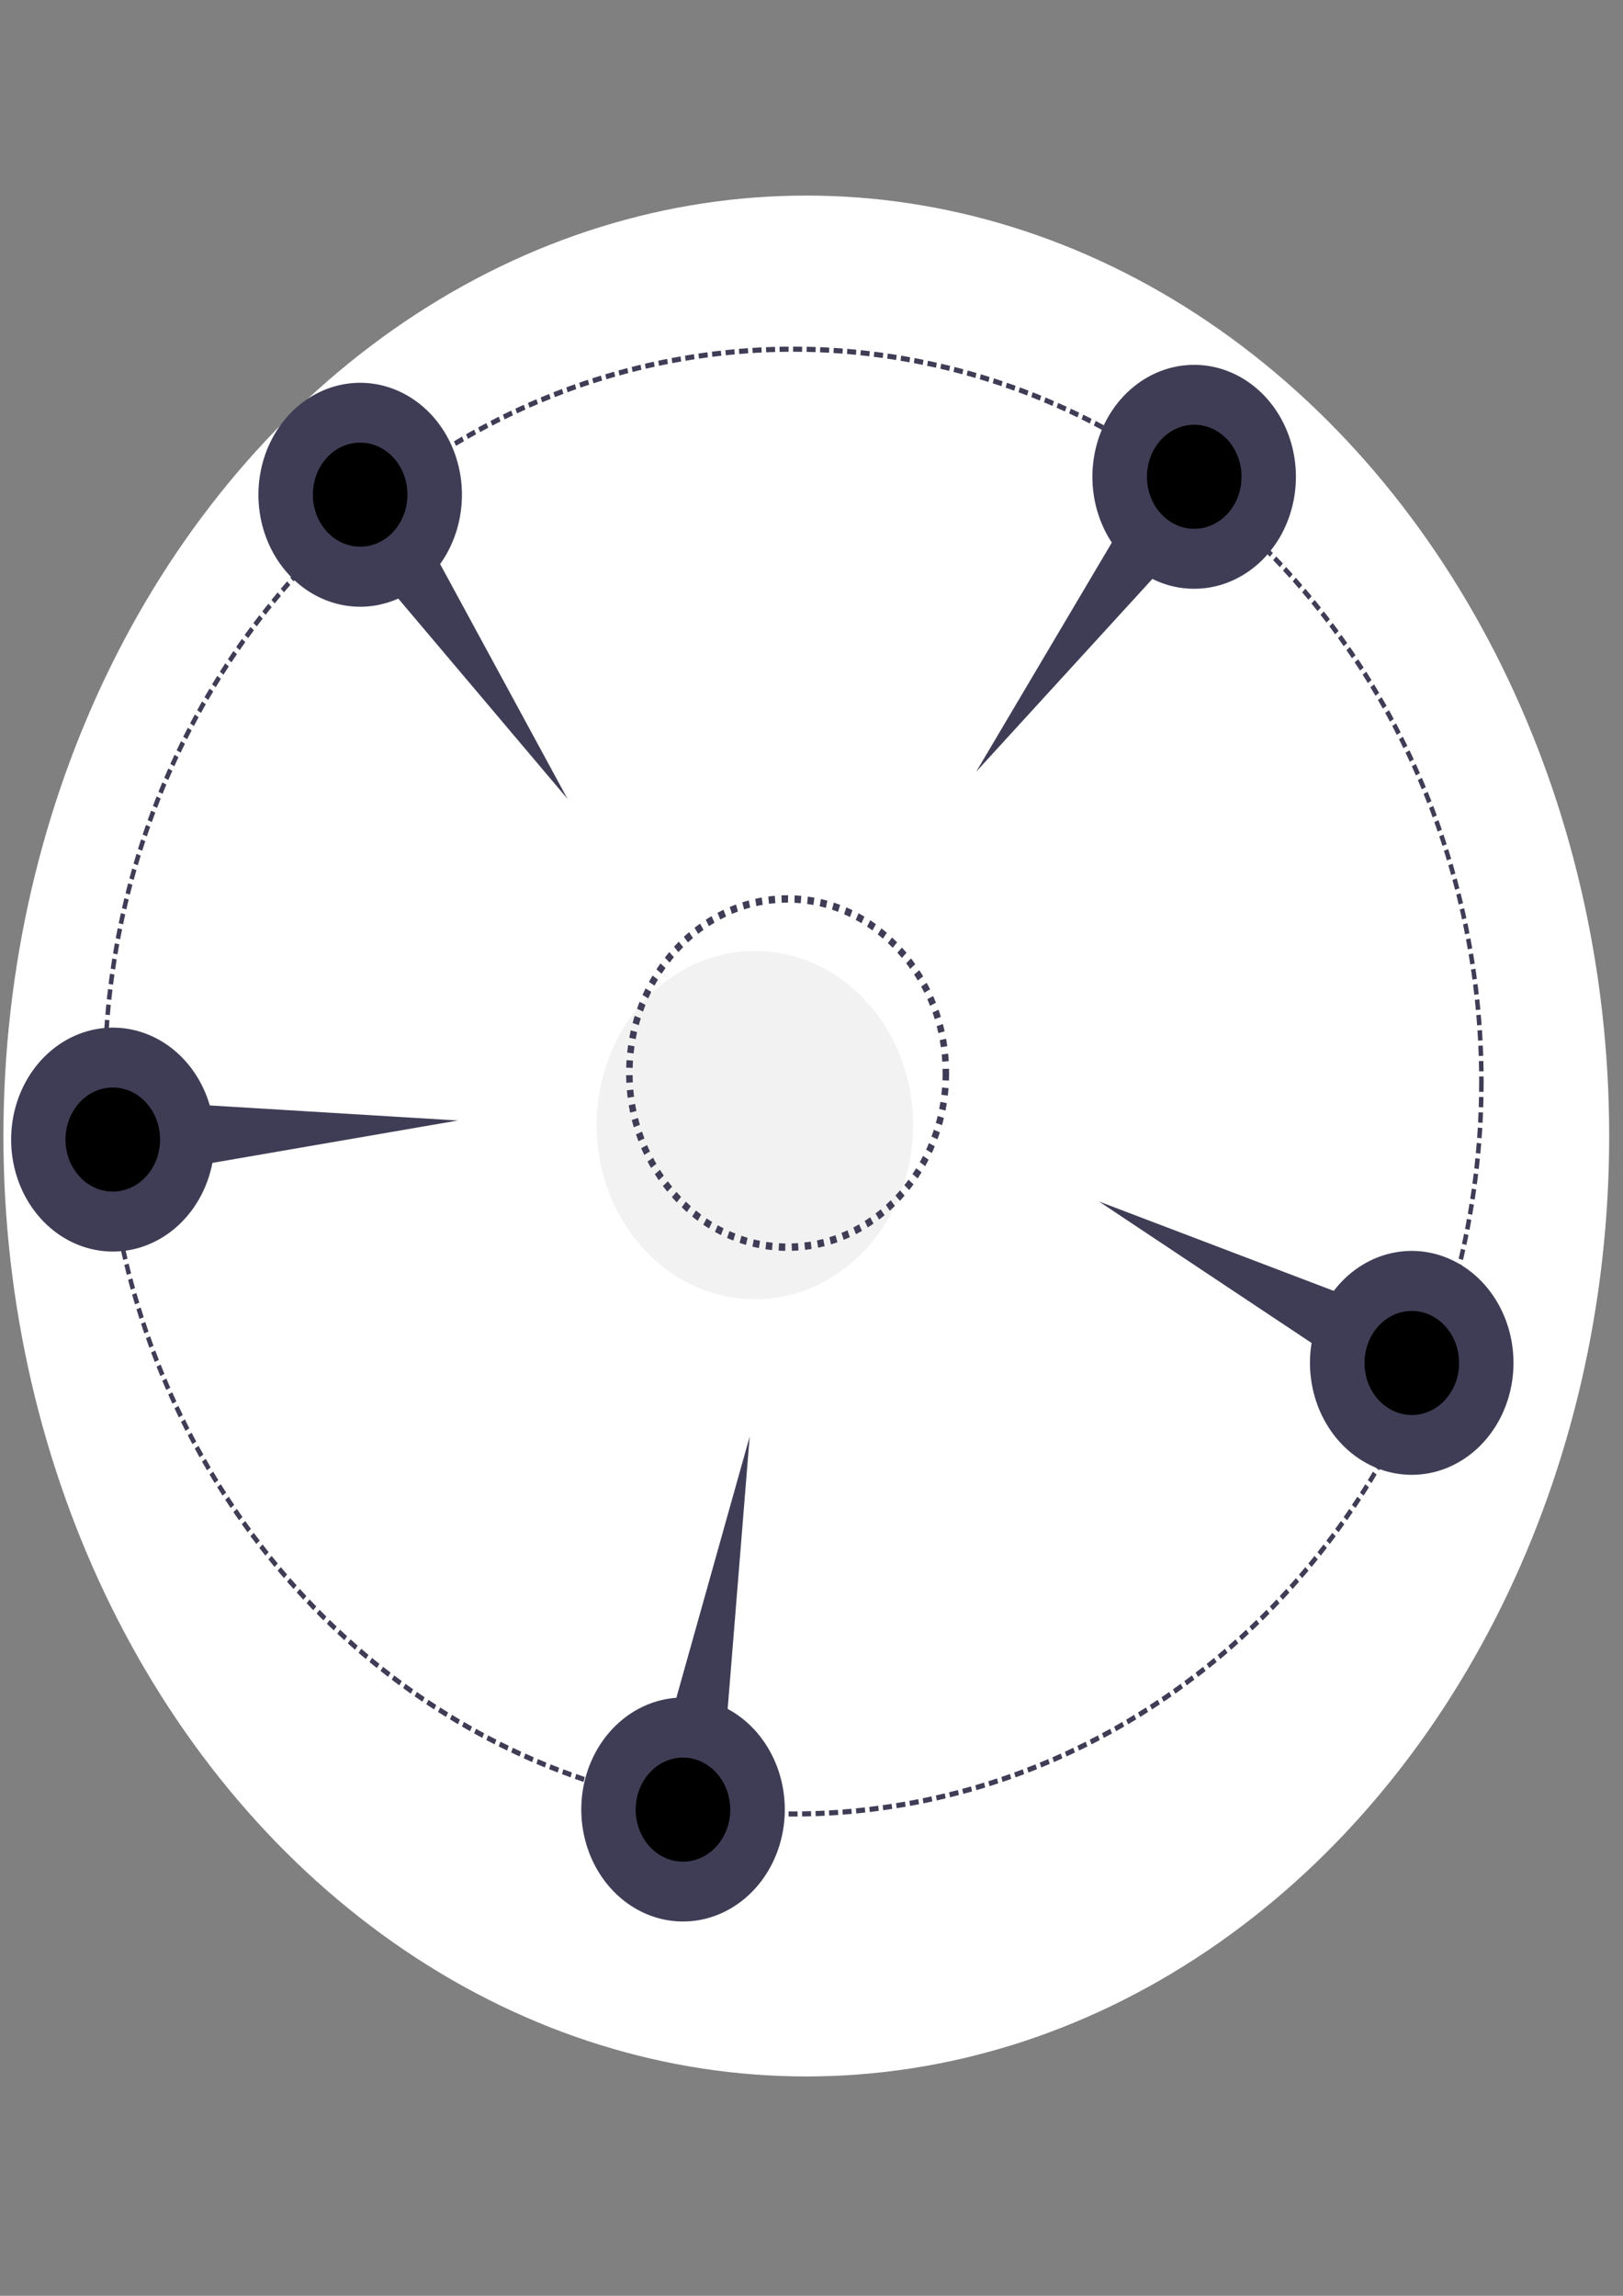 <?xml version="1.0" encoding="UTF-8" standalone="no"?>
<!-- Created with Inkscape (http://www.inkscape.org/) -->

<svg
   xmlns:osb="http://www.openswatchbook.org/uri/2009/osb"
   xmlns:dc="http://purl.org/dc/elements/1.1/"
   xmlns:cc="http://creativecommons.org/ns#"
   xmlns:rdf="http://www.w3.org/1999/02/22-rdf-syntax-ns#"
   xmlns:svg="http://www.w3.org/2000/svg"
   xmlns="http://www.w3.org/2000/svg"
   xmlns:sodipodi="http://sodipodi.sourceforge.net/DTD/sodipodi-0.dtd"
   xmlns:inkscape="http://www.inkscape.org/namespaces/inkscape"
   width="210mm"
   height="297mm"
   viewBox="0 0 210 297"
   version="1.1"
   id="svg8"
   inkscape:version="0.92.4 (5da689c313, 2019-01-14)"
   sodipodi:docname="icon.svg">
  <rect x="0" y="0" width="210" height="297" fill="#808080" stroke="none"/>
  <defs
     id="defs2">
    <linearGradient
       osb:paint="solid"
       id="linearGradient2313">
      <stop
         id="stop2311"
         offset="0"
         style="stop-color:#000000;stop-opacity:1;" />
    </linearGradient>
  </defs>
  <sodipodi:namedview
     id="base"
     pagecolor="#ffffff"
     bordercolor="#666666"
     borderopacity="1.0"
     inkscape:pageopacity="0.0"
     inkscape:pageshadow="2"
     inkscape:zoom="0.35"
     inkscape:cx="190.16211"
     inkscape:cy="539.91607"
     inkscape:document-units="mm"
     inkscape:current-layer="layer1-9"
     showgrid="false"
     inkscape:window-width="1920"
     inkscape:window-height="1017"
     inkscape:window-x="-8"
     inkscape:window-y="-8"
     inkscape:window-maximized="1" />
  <g
     inkscape:label="Layer 1"
     inkscape:groupmode="layer"
     id="layer1">
    <g
       id="layer1-8"
       inkscape:label="Layer 1"
       transform="matrix(1.626,0,0,1.438,-53.673,-33.084)">
      <g
         transform="translate(-5.052,-44.496)"
         inkscape:label="Layer 1"
         id="layer1-9">
        <ellipse
           id="circle829-0"
           stroke-miterlimit="10"
           cy="169.701"
           cx="102.223"
           style="fill:#ffffff;fill-opacity:1;stroke:none;stroke-width:3.069;stroke-miterlimit:10;stroke-dasharray:3.069, 3.069;stroke-dashoffset:0"
           rx="63.89"
           ry="84.604" />
        <g
           id="g941"
           transform="matrix(0.336,0,0,0.433,-9.45,54.911)">
          <ellipse
             id="circle829-1"
             stroke-miterlimit="10"
             cy="253.796"
             cx="329.229"
             style="fill:#ffffff;fill-opacity:1;stroke:#3f3d56;stroke-width:1.067;stroke-miterlimit:10;stroke-dasharray:2.135, 1.067;stroke-dashoffset:0"
             rx="163.018"
             ry="152.168" />
          <ellipse
             id="circle827"
             cy="262.838"
             cx="320.179"
             style="fill:#f2f2f2;stroke-width:0.769"
             rx="37.478"
             ry="36.177" />
          <ellipse
             id="circle829"
             stroke-miterlimit="10"
             cy="252.026"
             cx="327.933"
             style="fill:none;fill-opacity:0.162;stroke:#3f3d56;stroke-width:1.537;stroke-miterlimit:10;stroke-dasharray:1.537, 1.537;stroke-dashoffset:0"
             rx="37.478"
             ry="36.177" />
          <path
             id="path831"
             d="m 275.809,195.057 -30.174,-48.787 a 24.098,23.262 0 1 0 -9.908,7.176 z"
             inkscape:connector-curvature="0"
             style="fill:#3f3d56;stroke-width:0.769" />
          <ellipse
             id="circle833"
             cy="131.851"
             cx="226.7"
             style="fill:#000;stroke-width:0.769"
             rx="11.2"
             ry="10.812" />
          <path
             id="path835"
             d="m 372.587,189.423 41.74,-40.064 a 24.098,23.262 0 1 0 -9.61,-7.545 z"
             inkscape:connector-curvature="0"
             style="fill:#3f3d56;stroke-width:0.769" />
          <ellipse
             id="circle837"
             cy="128.136"
             cx="424.24"
             style="fill:#000;stroke-width:0.769"
             rx="11.2"
             ry="10.812" />
          <path
             id="path839"
             d="m 401.663,278.705 50.369,29.402 a 24.098,23.262 0 1 0 5.259,-10.826 z"
             inkscape:connector-curvature="0"
             style="fill:#3f3d56;stroke-width:0.769" />
          <ellipse
             id="circle841"
             cy="312.258"
             cx="475.763"
             style="fill:#000;stroke-width:0.769"
             rx="11.2"
             ry="10.812" />
          <path
             id="path843"
             d="m 318.953,327.538 -17.369,54.29 a 24.098,23.262 0 1 0 12.154,2.306 z"
             inkscape:connector-curvature="0"
             style="fill:#3f3d56;stroke-width:0.769" />
          <ellipse
             id="circle845"
             cy="405.06"
             cx="303.153"
             style="fill:#000;stroke-width:0.769"
             rx="11.2"
             ry="10.812" />
          <path
             id="path847"
             d="m 249.859,261.883 -58.773,-3.134 a 24.098,23.262 0 1 0 0.622,11.942 z"
             inkscape:connector-curvature="0"
             style="fill:#3f3d56;stroke-width:0.769" />
          <ellipse
             id="circle849"
             cy="265.839"
             cx="168.113"
             style="fill:#000;stroke-width:0.769"
             rx="11.2"
             ry="10.812" />
        </g>
      </g>
    </g>
  </g>
</svg>
